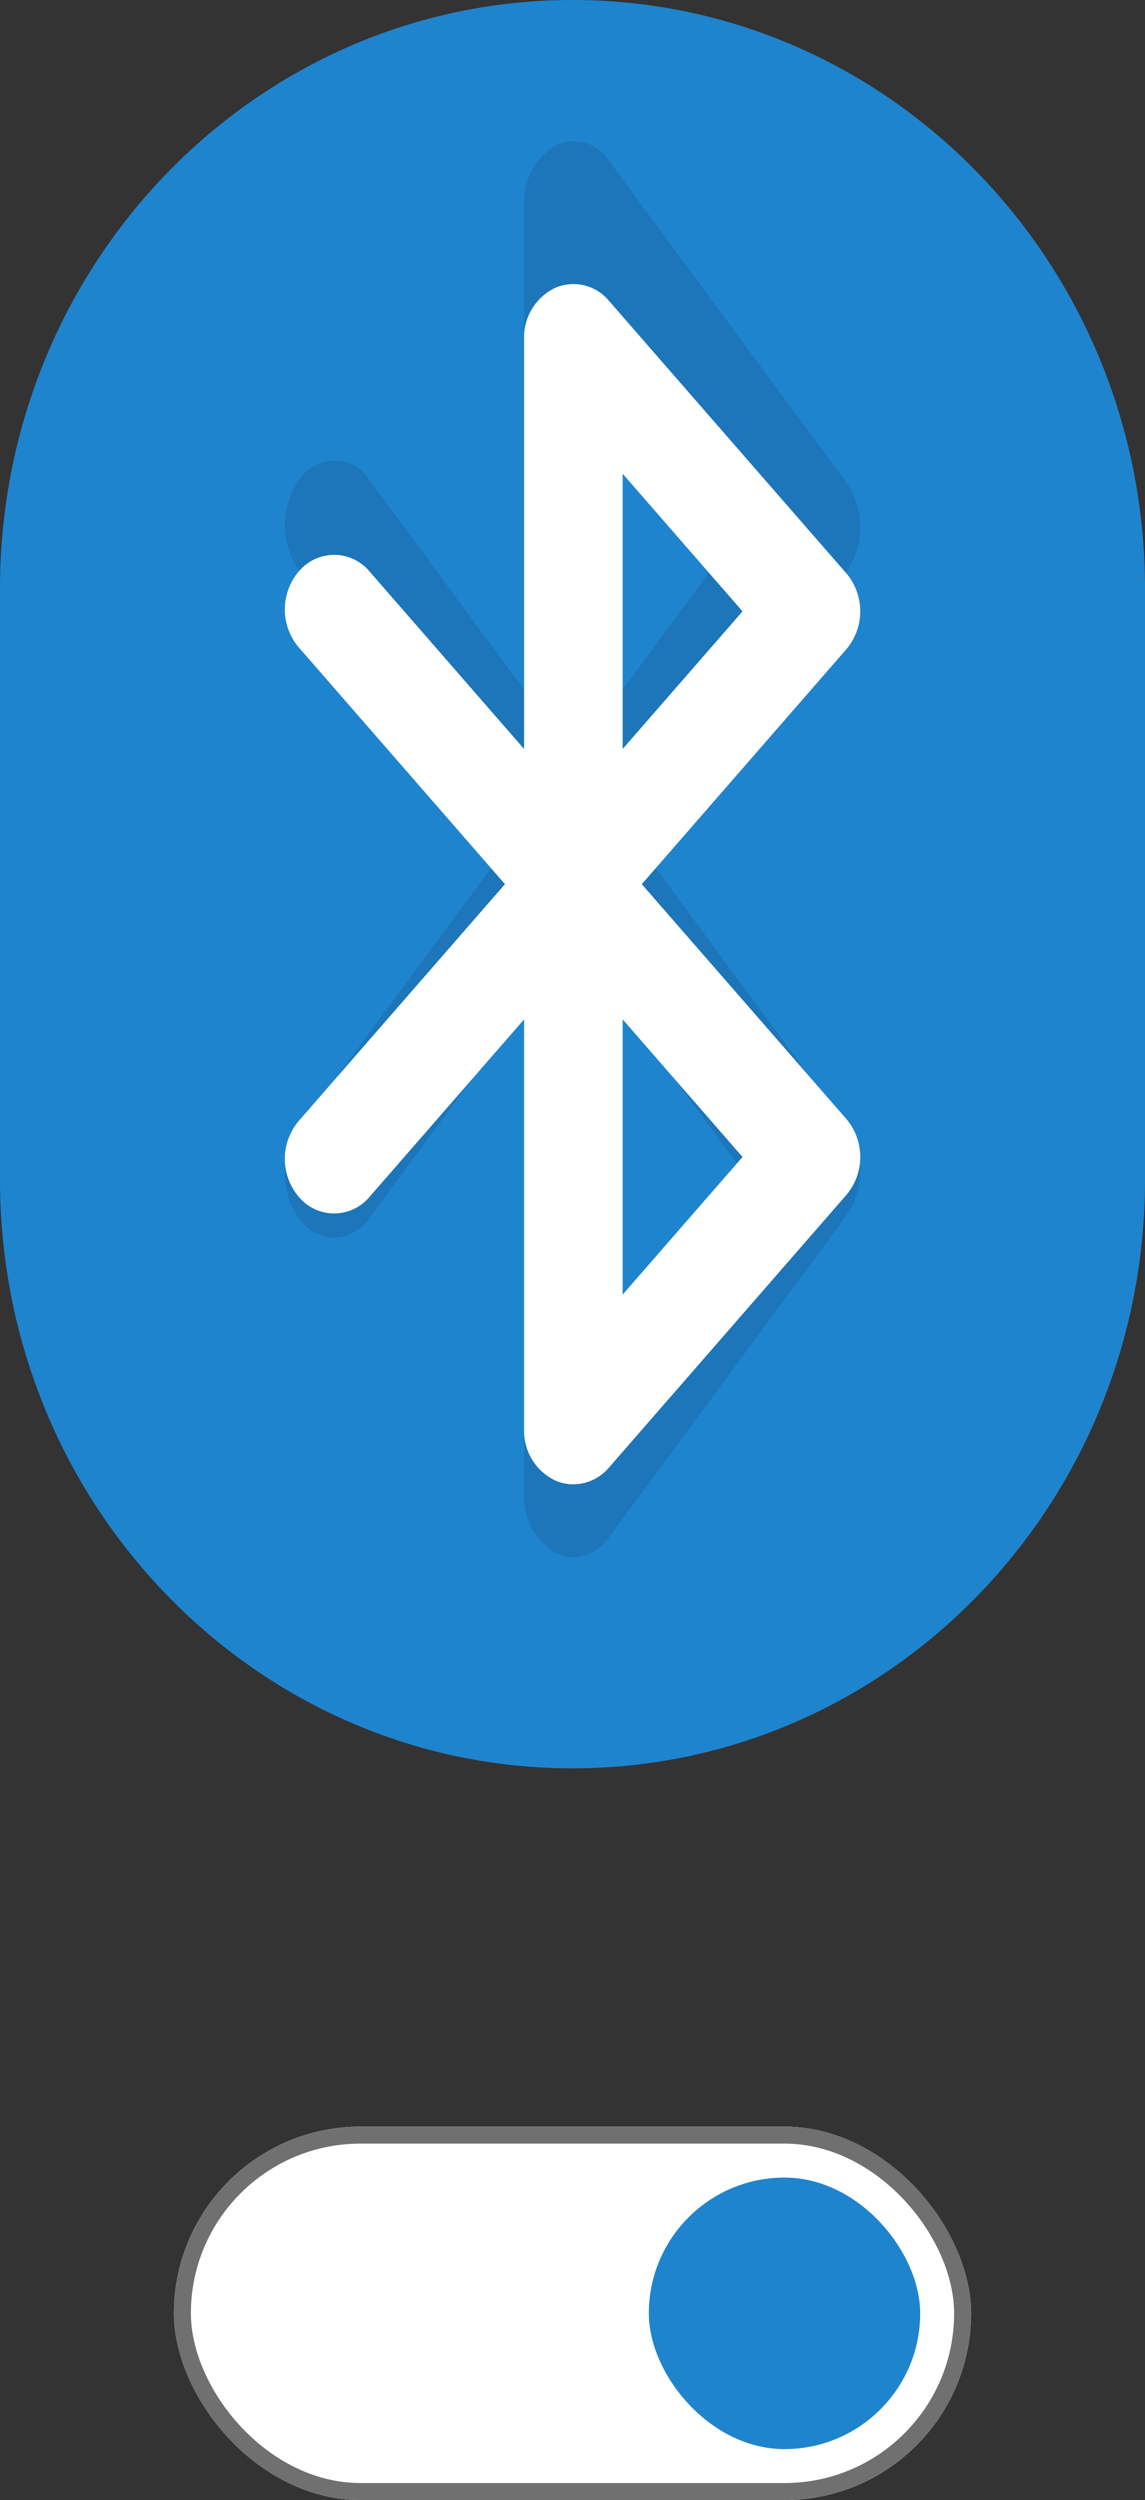 <svg xmlns="http://www.w3.org/2000/svg" width="67.51" height="147.308" viewBox="0 0 67.51 147.308"><rect x="0" y="0" width="67.51" height="147.308" fill="#333333" stroke="none"/><g transform="translate(-157.862 -329.692)"><g transform="translate(157.862 329.692)"><path d="M119.327,0h0C100.685,0,85.572,15.528,85.572,34.683V69.513c0,19.155,15.113,34.683,33.755,34.683h0c18.642,0,33.755-15.528,33.755-34.683V34.683C153.082,15.528,137.969,0,119.327,0Z" transform="translate(-85.572)" fill="#1f84ce"/><path d="M180.148,133.824l12.066-16.336a4.659,4.659,0,0,0,0-5.26L178.206,93.261a2.449,2.449,0,0,0-3.18-.886,3.927,3.927,0,0,0-1.819,3.516v28.534L164.1,112.091a2.458,2.458,0,0,0-4.109-.1,4.645,4.645,0,0,0-.077,5.36l12.166,16.472L159.911,150.3a4.646,4.646,0,0,0,.077,5.36A2.586,2.586,0,0,0,162,156.716a2.621,2.621,0,0,0,2.094-1.161l9.109-12.333v28.534a3.927,3.927,0,0,0,1.819,3.516,2.324,2.324,0,0,0,1.086.275,2.631,2.631,0,0,0,2.094-1.161l14.008-18.966a4.659,4.659,0,0,0,0-5.26Zm-1.129-28.534,7.067,9.568-7.067,9.568V105.29Zm0,57.068V143.222l7.067,9.568Z" transform="translate(-142.307 -83.79)" fill="#145587" opacity="0.3"/><path d="M180.148,108.65,192.214,94.8a3.461,3.461,0,0,0,0-4.458L178.206,74.271a2.713,2.713,0,0,0-3.18-.751,3.229,3.229,0,0,0-1.819,2.98v24.184L164.1,90.23a2.715,2.715,0,0,0-4.109-.085,3.457,3.457,0,0,0-.077,4.543l12.166,13.961-12.166,13.961a3.458,3.458,0,0,0,.077,4.543,2.715,2.715,0,0,0,4.109-.085l9.109-10.453V140.8a3.229,3.229,0,0,0,1.819,2.98,2.664,2.664,0,0,0,1.086.233,2.78,2.78,0,0,0,2.094-.984l14.008-16.075a3.461,3.461,0,0,0,0-4.458Zm-1.129-24.184,7.067,8.109-7.067,8.109V84.466Zm0,48.368V116.615l7.067,8.109Z" transform="translate(-142.307 -56.552)" fill="#fff"/></g><g transform="translate(168.117 455)" fill="#fff" stroke="#707070" stroke-width="1"><rect width="47" height="22" rx="11" stroke="none"/><rect x="0.5" y="0.5" width="46" height="21" rx="10.5" fill="none"/></g><rect width="16" height="16" rx="8" transform="translate(196.117 458)" fill="#1f84ce"/></g></svg>